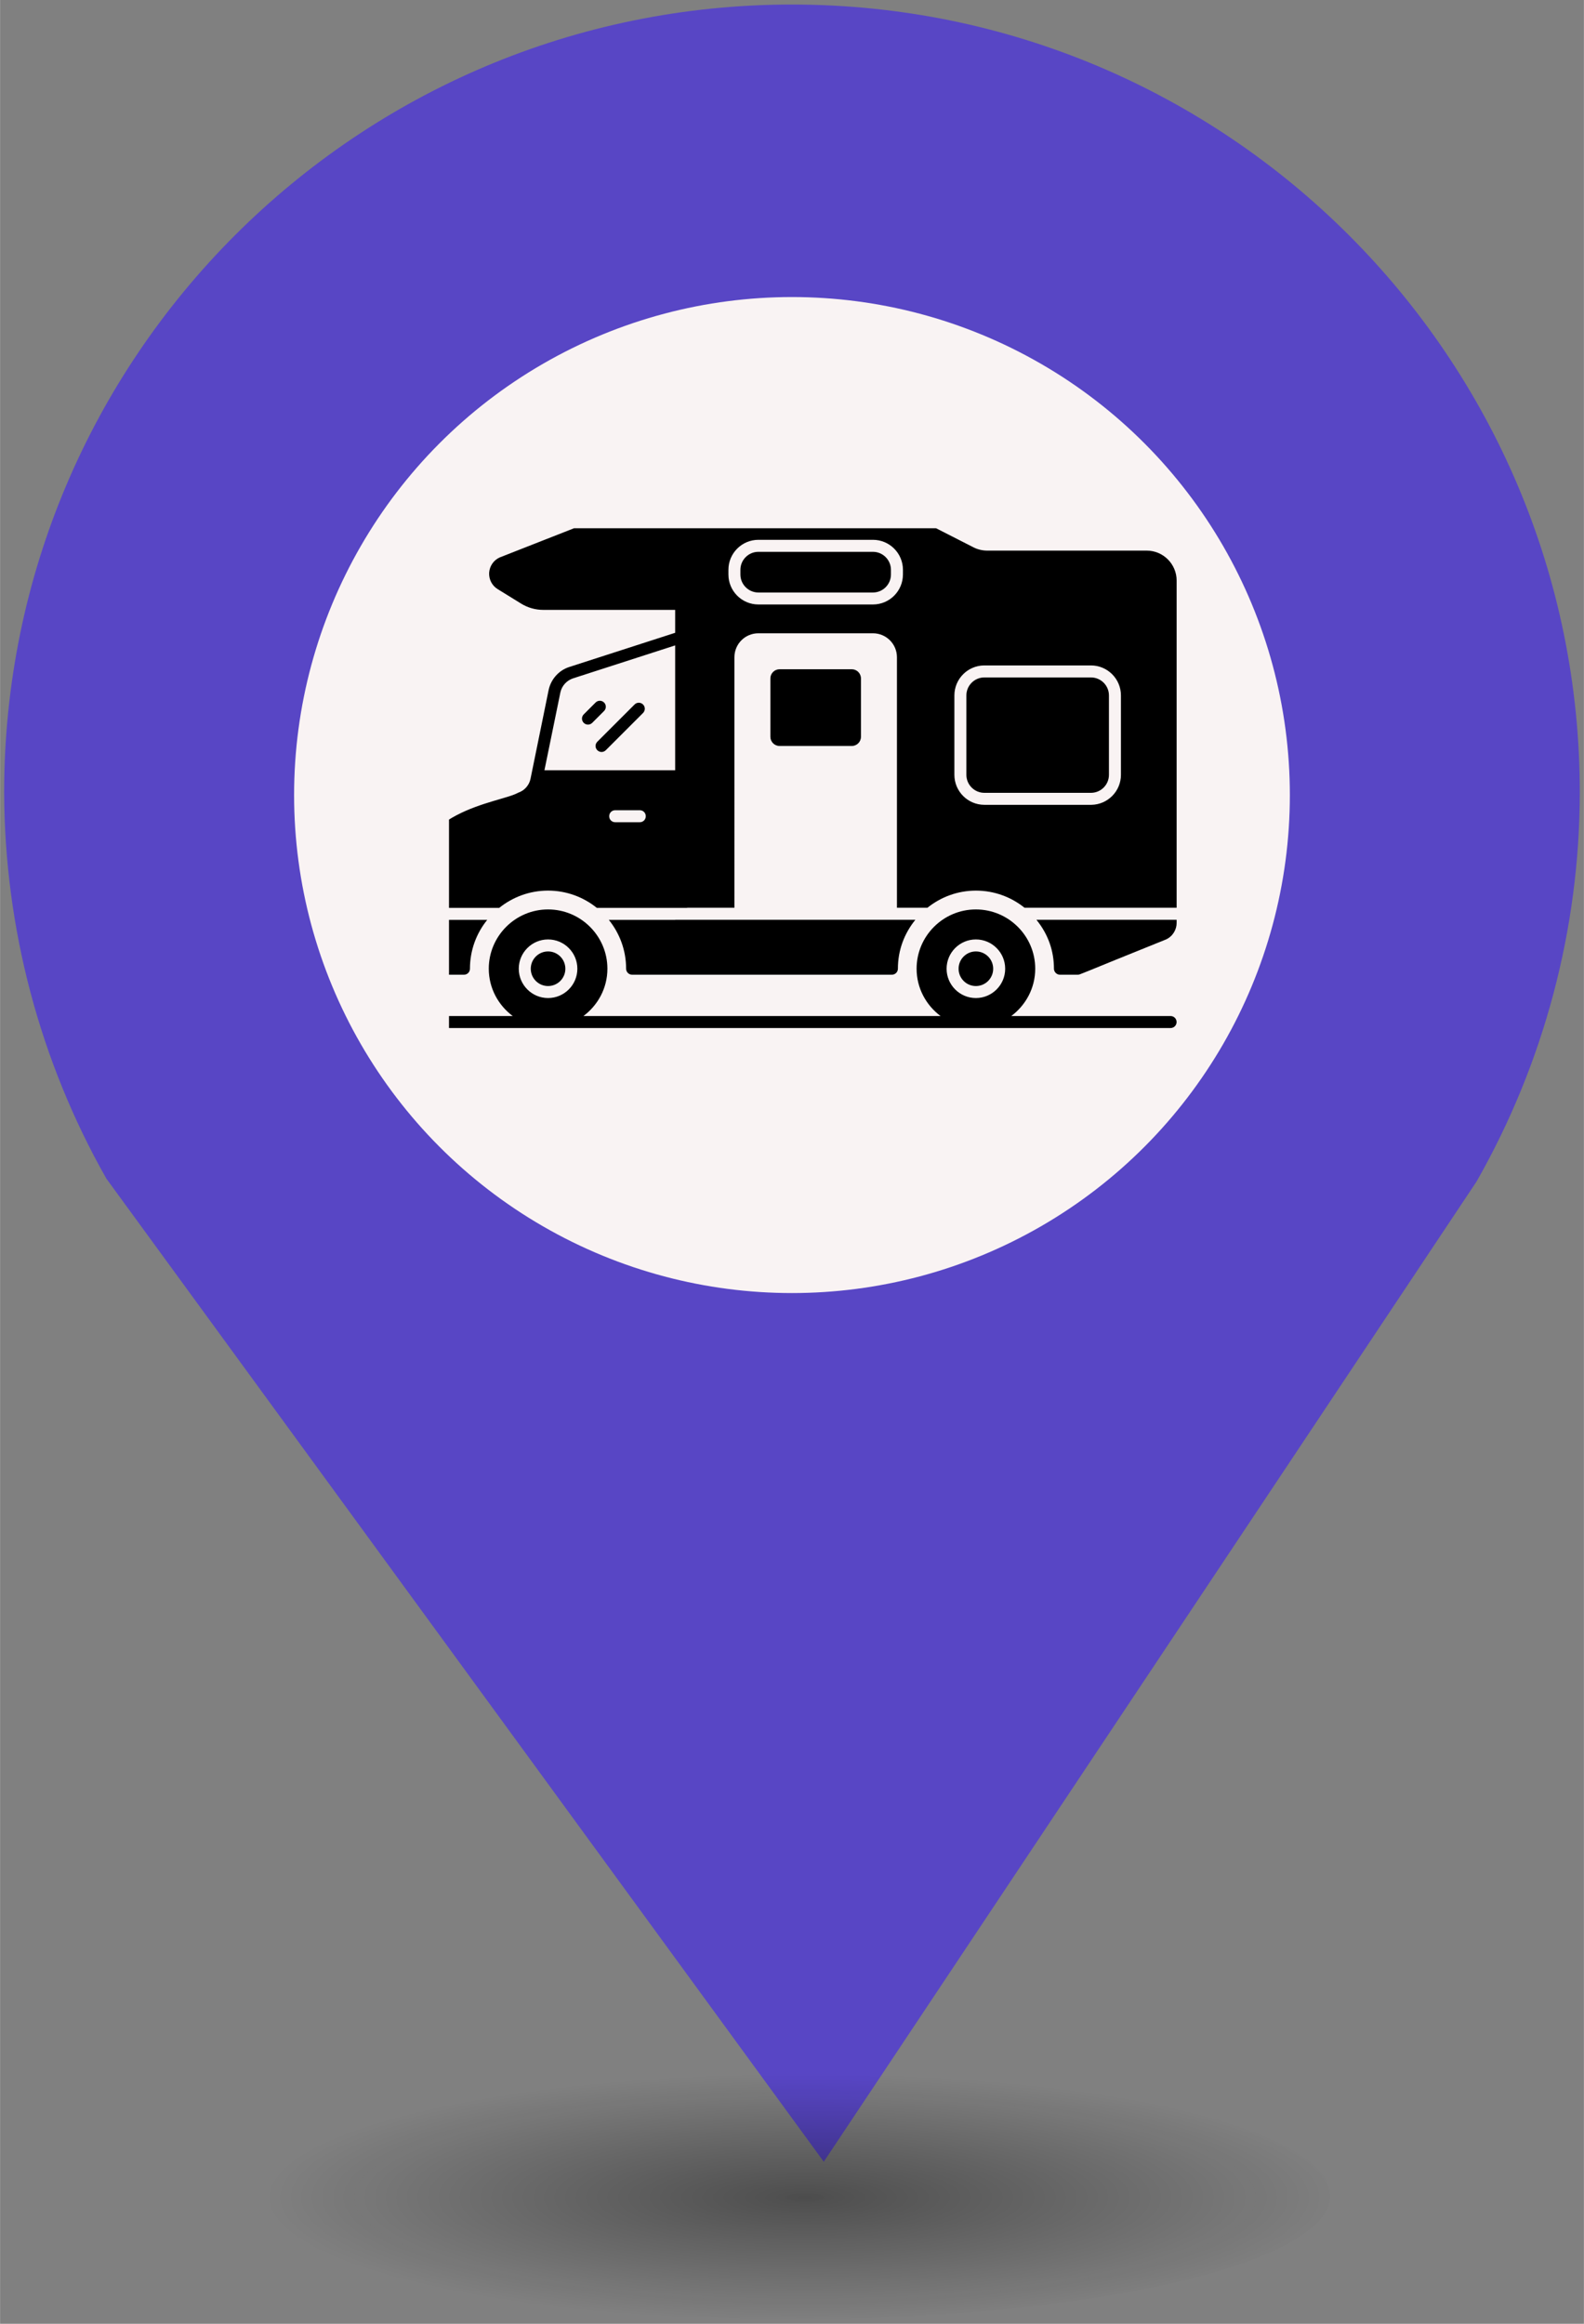 <?xml version="1.0" encoding="UTF-8" standalone="no"?>
<svg
   xmlns:dc="http://purl.org/dc/elements/1.1/"
   xmlns:cc="http://creativecommons.org/ns#"
   xmlns:rdf="http://www.w3.org/1999/02/22-rdf-syntax-ns#"
   xmlns:svg="http://www.w3.org/2000/svg"
   xmlns="http://www.w3.org/2000/svg"
   xmlns:sodipodi="http://sodipodi.sourceforge.net/DTD/sodipodi-0.dtd"
   xmlns:inkscape="http://www.inkscape.org/namespaces/inkscape"
   height="44px"
   width="30px"
   version="1.1"
   viewBox="0 0 29.989 43.988"
   id="svg16"
   sodipodi:docname="new_Caravan Site.svg"
   inkscape:version="0.92.5 (2060ec1f9f, 2020-04-08)">
  <rect x="0" y="0" width="29.989" height="43.988" fill="#808080" stroke="none"/>
  <sodipodi:namedview
     pagecolor="#ffffff"
     bordercolor="#666666"
     borderopacity="1"
     objecttolerance="10"
     gridtolerance="10"
     guidetolerance="10"
     inkscape:pageopacity="0"
     inkscape:pageshadow="2"
     inkscape:window-width="1680"
     inkscape:window-height="974"
     id="namedview18"
     showgrid="false"
     inkscape:zoom="2.876412"
     inkscape:cx="-3.8459013"
     inkscape:cy="113.97223"
     inkscape:window-x="0"
     inkscape:window-y="0"
     inkscape:window-maximized="1"
     inkscape:current-layer="svg38" />
  <defs
     id="defs7">
    <radialGradient
       id="a"
       gradientUnits="userSpaceOnUse"
       cy="127.6"
       cx="-42.75"
       gradientTransform="matrix(4.275,0,0,0.982,197.998,-83.707)"
       r="2.384">
      <stop
         stop-color="#010101"
         offset="0"
         id="stop2" />
      <stop
         stop-opacity="0"
         stop-color="#090909"
         offset="1"
         id="stop4" />
    </radialGradient>
  </defs>
  <path
     d="m 14.994,0.086 c -8.239,0 -14.917,6.678 -14.917,14.917 0.009,2.562 0.673,5.079 1.935,7.307 L 15.596,40.921 27.956,22.366 C 29.234,20.122 29.907,17.586 29.911,15.003 29.911,6.765 23.233,0.086 14.994,0.086 Z"
     id="path9"
     inkscape:connector-curvature="0"
     style="fill:#5846c5;stroke-width:4.275" />
  <circle
     cy="15.05"
     cx="14.994"
     r="9.427"
     id="circle11"
     style="fill:#f9f3f3;stroke-width:4.275" />
  <ellipse
     rx="10.193"
     ry="2.339"
     cy="41.562"
     cx="14.994"
     id="ellipse13"
     style="opacity:0.4;fill:url(#a);stroke-width:4.275" />
  <rect
     id="replace"
     rx="0"
     ry="0"
     height="13.369"
     width="13.472"
     y="8.21"
     x="8.259"
     style="fill:none;stroke-width:4.275" />
  <svg
     inkscape:version="0.92.5 (2060ec1f9f, 2020-04-08)"
     height="100"
     width="100"
     sodipodi:docname="Caravan Site.svg"
     id="svg38"
     xml:space="preserve"
     enable-background="new 0 0 68 68"
     viewBox="0 0 100 100"
     y="10"
     x="8.5"
     version="1.1"><defs
       id="defs42" /><sodipodi:namedview
       inkscape:current-layer="g32"
       inkscape:window-maximized="1"
       inkscape:window-y="0"
       inkscape:window-x="0"
       inkscape:cy="42.5"
       inkscape:cx="38.502119"
       inkscape:zoom="2.7764706"
       showgrid="false"
       id="namedview40"
       inkscape:window-height="884"
       inkscape:window-width="1680"
       inkscape:pageshadow="2"
       inkscape:pageopacity="0"
       guidetolerance="10"
       gridtolerance="10"
       objecttolerance="10"
       borderopacity="1"
       bordercolor="#666666"
       pagecolor="#ffffff" /><g
       transform="matrix(0.151,0,0,0.151,-1.041,-0.775)"
       id="g32"><g
         transform="translate(-0.129,13.985)"
         id="g58"><path
           d="m 5.845,47.113 h 3.053 c 0.421,0 0.752,-0.331 0.752,-0.752 0,-2.316 0.812,-4.452 2.166,-6.121 H 1.995 v 3.038 c 0,2.121 1.73,3.835 3.85,3.835 z"
           id="path2"
           inkscape:connector-curvature="0"
           style="stroke-width:1.504" /><circle
           cx="19.445"
           cy="46.364"
           r="2.169"
           id="circle4"
           style="stroke-width:1.504" /><circle
           cx="73.091"
           cy="46.364"
           r="2.169"
           id="circle6"
           style="stroke-width:1.504" /><path
           d="m 57.527,18.439 c 0.637,0 1.153,-0.516 1.153,-1.153 V 9.973 c 0,-0.637 -0.516,-1.153 -1.153,-1.153 h -9.051 c -0.637,0 -1.153,0.516 -1.153,1.153 v 7.313 c 0,0.637 0.516,1.153 1.153,1.153 z"
           id="path8"
           inkscape:connector-curvature="0"
           style="stroke-width:1.504" /><path
           d="m 24.982,15.539 1.486,-1.486 c 0.294,-0.294 0.294,-0.77 0,-1.063 -0.294,-0.294 -0.77,-0.294 -1.063,0 l -1.486,1.486 c -0.294,0.294 -0.294,0.77 0,1.063 0.294,0.294 0.77,0.294 1.063,0 z"
           id="path10"
           inkscape:connector-curvature="0"
           style="stroke-width:1.504" /><path
           d="m 25.622,18.97 c 0.294,0.294 0.77,0.294 1.063,0 l 4.67,-4.669 c 0.294,-0.294 0.294,-0.77 0,-1.063 -0.294,-0.294 -0.77,-0.294 -1.063,0 l -4.671,4.669 c -0.294,0.294 -0.294,0.77 1.5e-5,1.063 z"
           id="path12"
           inkscape:connector-curvature="0"
           style="stroke-width:1.504" /><path
           d="M 60.181,-5.9 H 45.819 c -1.244,0 -2.256,1.012 -2.256,2.256 v 0.587 c 0,1.244 1.012,2.256 2.256,2.256 h 14.363 c 1.244,0 2.256,-1.012 2.256,-2.256 v -0.587 c 0,-1.244 -1.012,-2.256 -2.256,-2.256 z"
           id="path14"
           inkscape:connector-curvature="0"
           style="stroke-width:1.504" /><path
           d="M 97.506,52.293 H 77.525 c 1.814,-1.354 3.007,-3.496 3.007,-5.933 0,-4.091 -3.339,-7.43 -7.445,-7.43 -4.091,0 -7.43,3.339 -7.43,7.43 0,2.437 1.192,4.578 3.004,5.933 H 23.879 c 1.814,-1.354 3.007,-3.496 3.007,-5.933 0,-4.091 -3.339,-7.43 -7.445,-7.43 -4.091,0 -7.43,3.339 -7.43,7.43 0,2.437 1.192,4.578 3.004,5.933 H 2.756 c -0.416,0 -0.752,0.336 -0.752,0.752 0,0.416 0.336,0.752 0.752,0.752 H 97.506 c 0.416,0 0.752,-0.336 0.752,-0.752 0,-0.416 -0.336,-0.752 -0.752,-0.752 z M 73.091,42.691 c 2.025,0 3.673,1.648 3.673,3.673 0,2.025 -1.648,3.673 -3.673,3.673 -2.025,0 -3.673,-1.648 -3.673,-3.673 0,-2.025 1.648,-3.673 3.673,-3.673 z m -53.646,0 c 2.025,0 3.673,1.648 3.673,3.673 0,2.025 -1.648,3.673 -3.673,3.673 -2.025,0 -3.673,-1.648 -3.673,-3.673 0,-2.025 1.648,-3.673 3.673,-3.673 z"
           id="path22"
           inkscape:connector-curvature="0"
           style="stroke-width:1.504" /><path
           d="M 87.519,9.846 H 74.155 c -1.244,0 -2.256,1.012 -2.256,2.256 v 9.954 c 0,1.244 1.012,2.256 2.256,2.256 h 13.364 c 1.244,0 2.256,-1.012 2.256,-2.256 v -9.954 c 0,-1.244 -1.012,-2.256 -2.256,-2.256 z"
           id="path24"
           inkscape:connector-curvature="0"
           style="stroke-width:1.504" /><path
           d="m 94.504,-6.053 h -19.988 c -0.587,0 -1.188,-0.135 -1.715,-0.406 l -9.295,-4.737 c -0.737,-0.376 -1.564,-0.572 -2.391,-0.572 H 31.082 c -0.662,0 -1.323,0.12 -1.925,0.376 l -15.777,6.196 c -0.767,0.346 -1.263,1.083 -1.323,1.91 -0.045,0.842 0.361,1.624 1.068,2.06 l 2.948,1.82 C 16.899,1.106 17.862,1.377 18.839,1.377 H 35.383 V 4.25 L 22.103,8.536 C 20.795,8.957 19.802,10.07 19.516,11.423 l -2.271,11.129 c -0.165,0.812 -0.767,1.489 -1.549,1.745 C 13.32,25.651 1.995,26.328 1.995,36.795 v 1.94 h 11.325 c 1.684,-1.354 3.805,-2.166 6.121,-2.166 2.316,0 4.437,0.812 6.121,2.166 h 11.325 v -0.015 h 5.926 V 7.318 c 0,-1.669 1.339,-3.008 3.008,-3.008 h 14.363 c 1.654,0 3.008,1.338 3.008,3.008 V 38.721 h 3.82 c 1.669,-1.339 3.775,-2.151 6.091,-2.151 2.301,0 4.422,0.812 6.091,2.151 H 98.264 V -2.293 c 0,-2.075 -1.684,-3.76 -3.76,-3.76 z M 30.946,27.997 H 27.863 c -0.421,0 -0.752,-0.331 -0.752,-0.752 0,-0.421 0.331,-0.752 0.752,-0.752 h 3.083 c 0.421,0 0.752,0.331 0.752,0.752 0,0.421 -0.331,0.752 -0.752,0.752 z M 35.383,21.485 H 18.99 l 2,-9.761 c 0.18,-0.827 0.782,-1.489 1.579,-1.76 L 35.383,5.829 Z M 63.943,-3.06 c 0,2.075 -1.684,3.76 -3.76,3.76 H 45.821 c -2.075,0 -3.76,-1.684 -3.76,-3.76 V -3.646 c 0,-2.075 1.684,-3.76 3.76,-3.76 h 14.363 c 2.075,0 3.76,1.684 3.76,3.76 z M 91.279,22.055 c 0,2.053 -1.654,3.726 -3.698,3.76 -0.009,0 -0.019,0 -0.028,0 H 74.155 c -2.074,0 -3.76,-1.686 -3.76,-3.76 v -9.954 c 0,-2.064 1.671,-3.744 3.731,-3.76 0.004,0 0.009,0 0.013,0 h 13.38 c 2.074,0 3.76,1.686 3.76,3.76 v 9.954 z"
           id="path26"
           inkscape:connector-curvature="0"
           style="stroke-width:1.504" /><path
           d="m 35.383,40.239 h -8.317 c 1.354,1.685 2.166,3.805 2.166,6.121 0,0.421 0.346,0.752 0.752,0.752 h 6.151 26.425 c 0.406,0 0.752,-0.331 0.752,-0.752 0,-2.322 0.797,-4.413 2.19,-6.134 H 35.383 Z"
           id="path28"
           inkscape:connector-curvature="0"
           style="stroke-width:1.504" /><path
           d="m 82.878,46.361 c 0,0.386 0.328,0.752 0.752,0.752 h 2.226 c 0.328,0 -0.081,0.066 11.114,-4.437 0.853,-0.414 1.293,-1.264 1.293,-2.045 V 40.226 H 80.682 c 1.5,1.848 2.196,3.94 2.196,6.134 z"
           id="path30"
           inkscape:connector-curvature="0"
           style="stroke-width:1.504" /></g></g></svg></svg>
